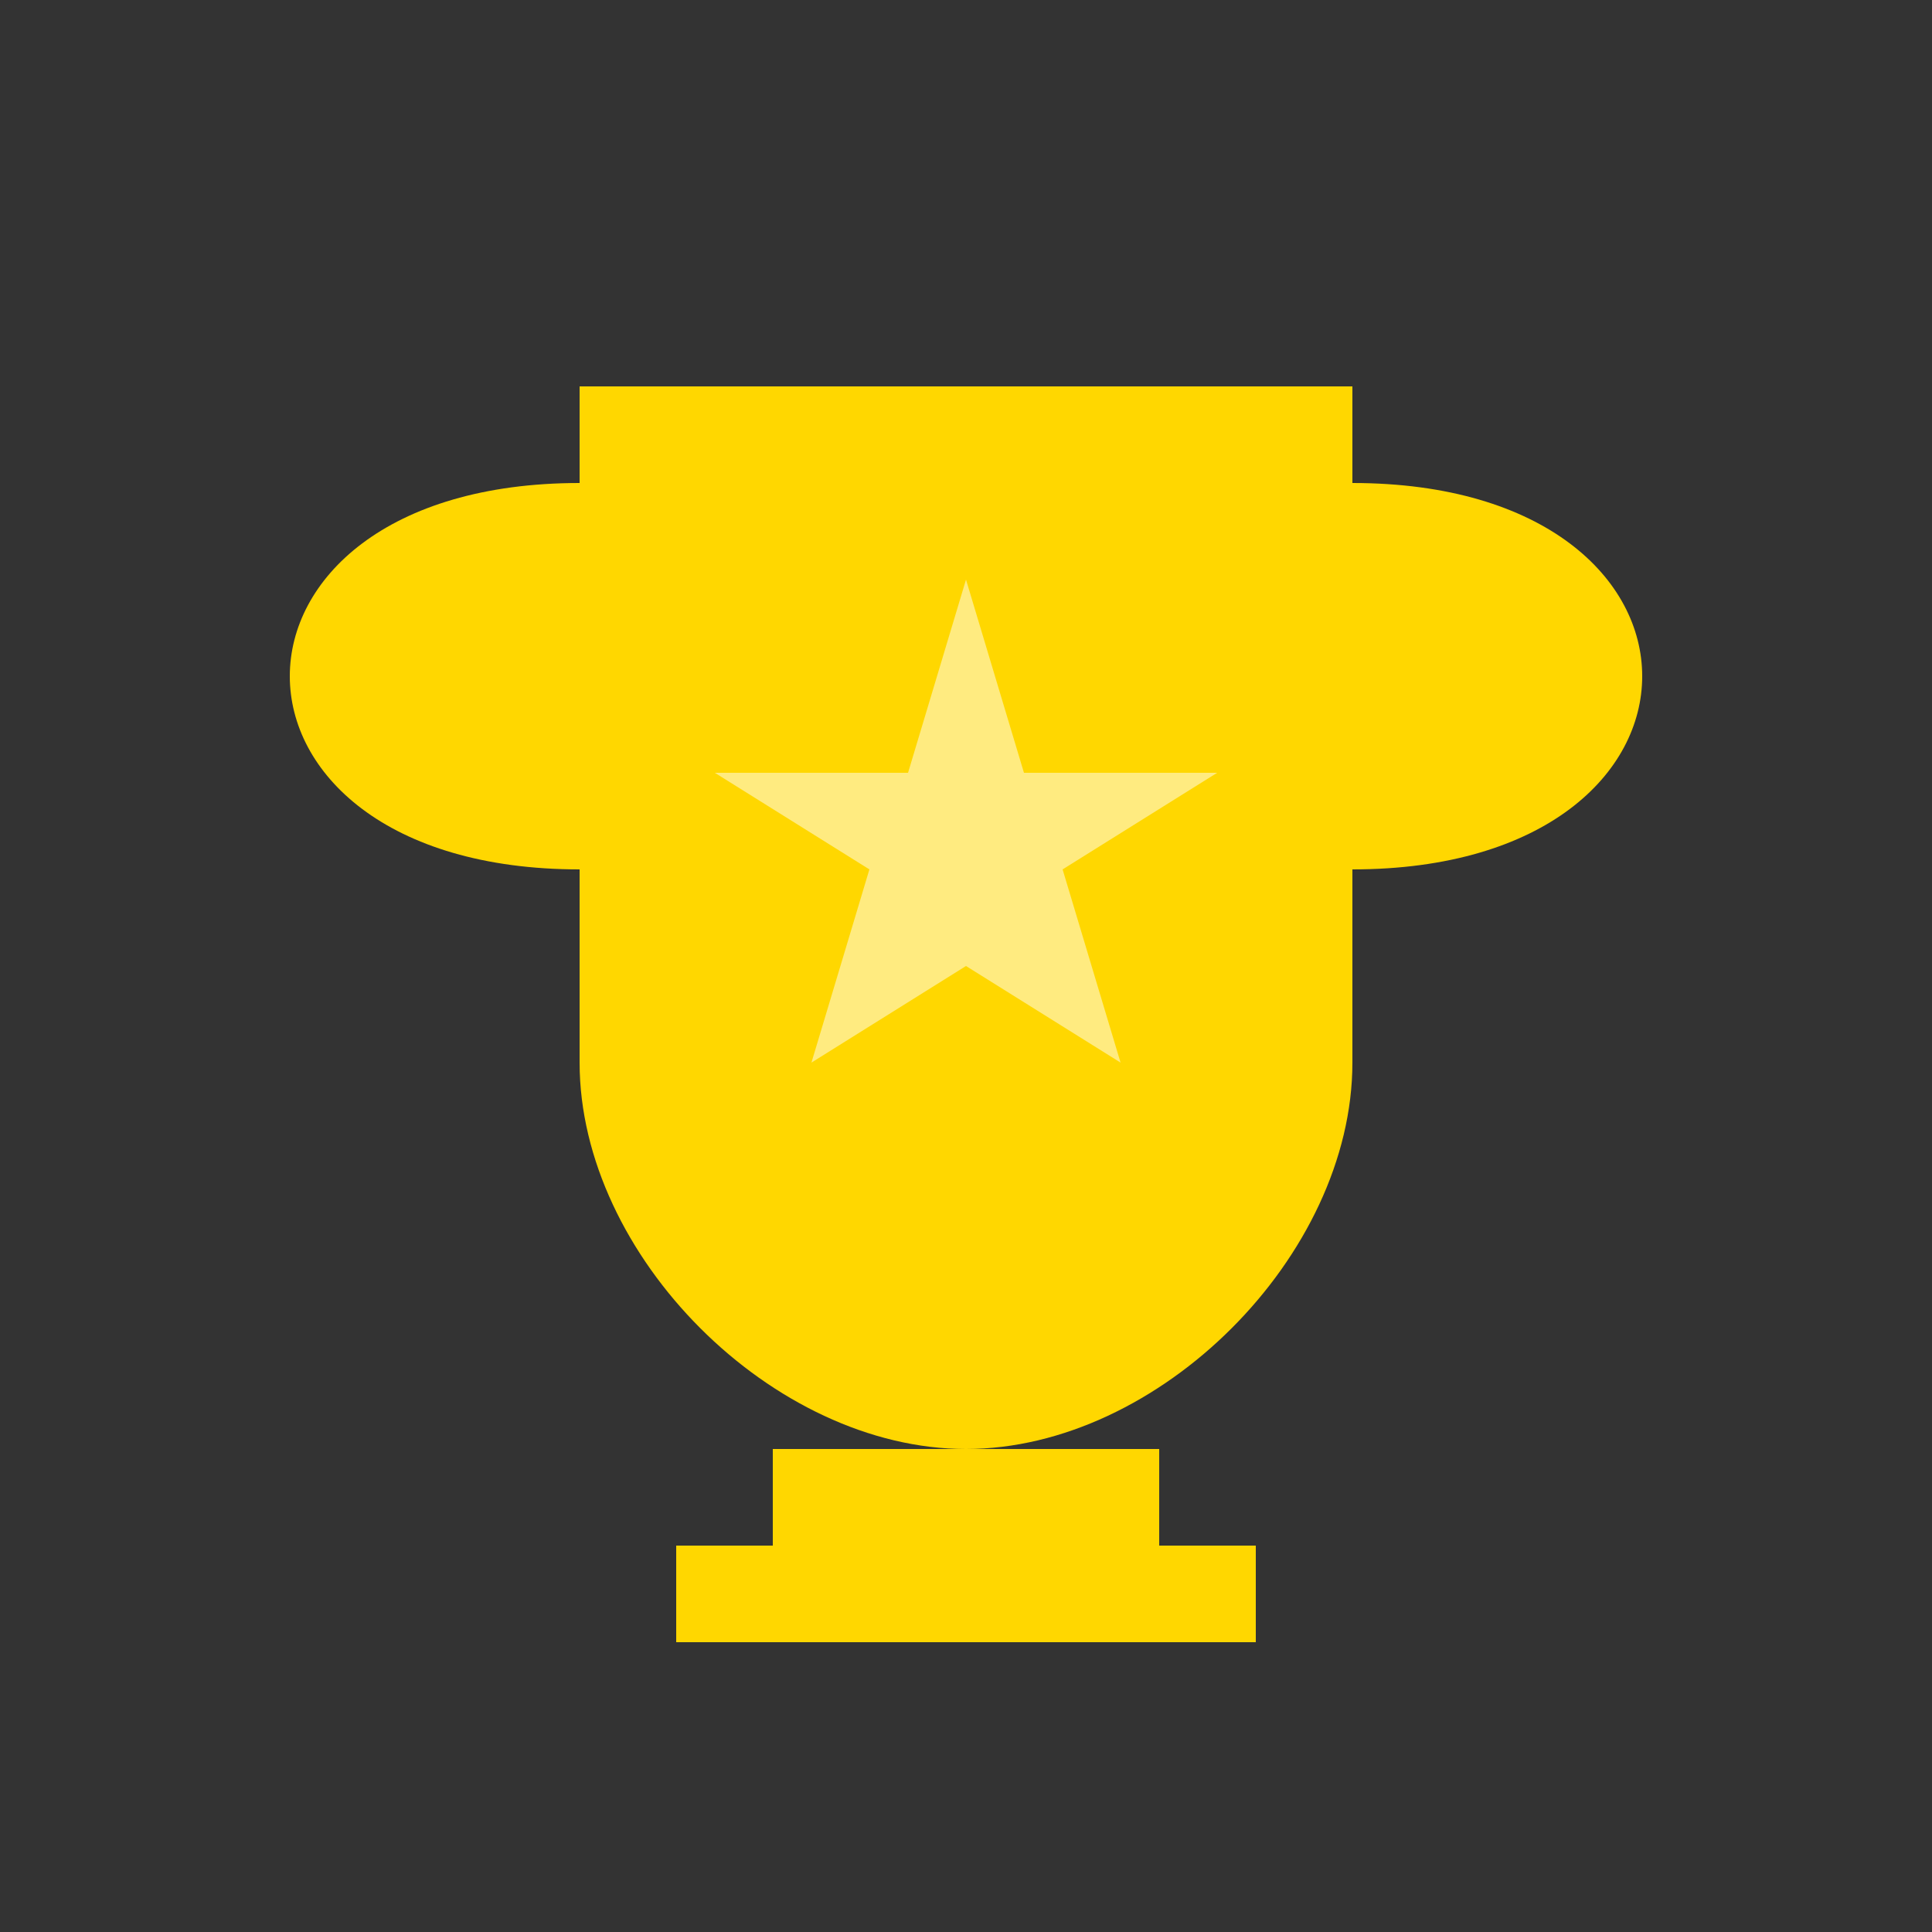 <svg xmlns="http://www.w3.org/2000/svg" viewBox="0 0 100 100">
  <rect x="0" y="0" width="100" height="100" fill="#333333" stroke="none"/>
  <!-- Trophy cup -->
  <path d="M30,20 L70,20 L70,55 C70,65 60,75 50,75 C40,75 30,65 30,55 Z" fill="#FFD700"/>
  
  <!-- Trophy handles -->
  <path d="M30,25 C20,25 15,30 15,35 C15,40 20,45 30,45 Z" fill="#FFD700"/>
  <path d="M70,25 C80,25 85,30 85,35 C85,40 80,45 70,45 Z" fill="#FFD700"/>
  
  <!-- Trophy base -->
  <rect x="40" y="75" width="20" height="5" fill="#FFD700"/>
  <rect x="35" y="80" width="30" height="5" fill="#FFD700"/>
  
  <!-- Star decoration -->
  <path d="M50,30 L53,40 L63,40 L55,45 L58,55 L50,50 L42,55 L45,45 L37,40 L47,40 Z" fill="#FFFFFF" opacity="0.5"/>
</svg>
